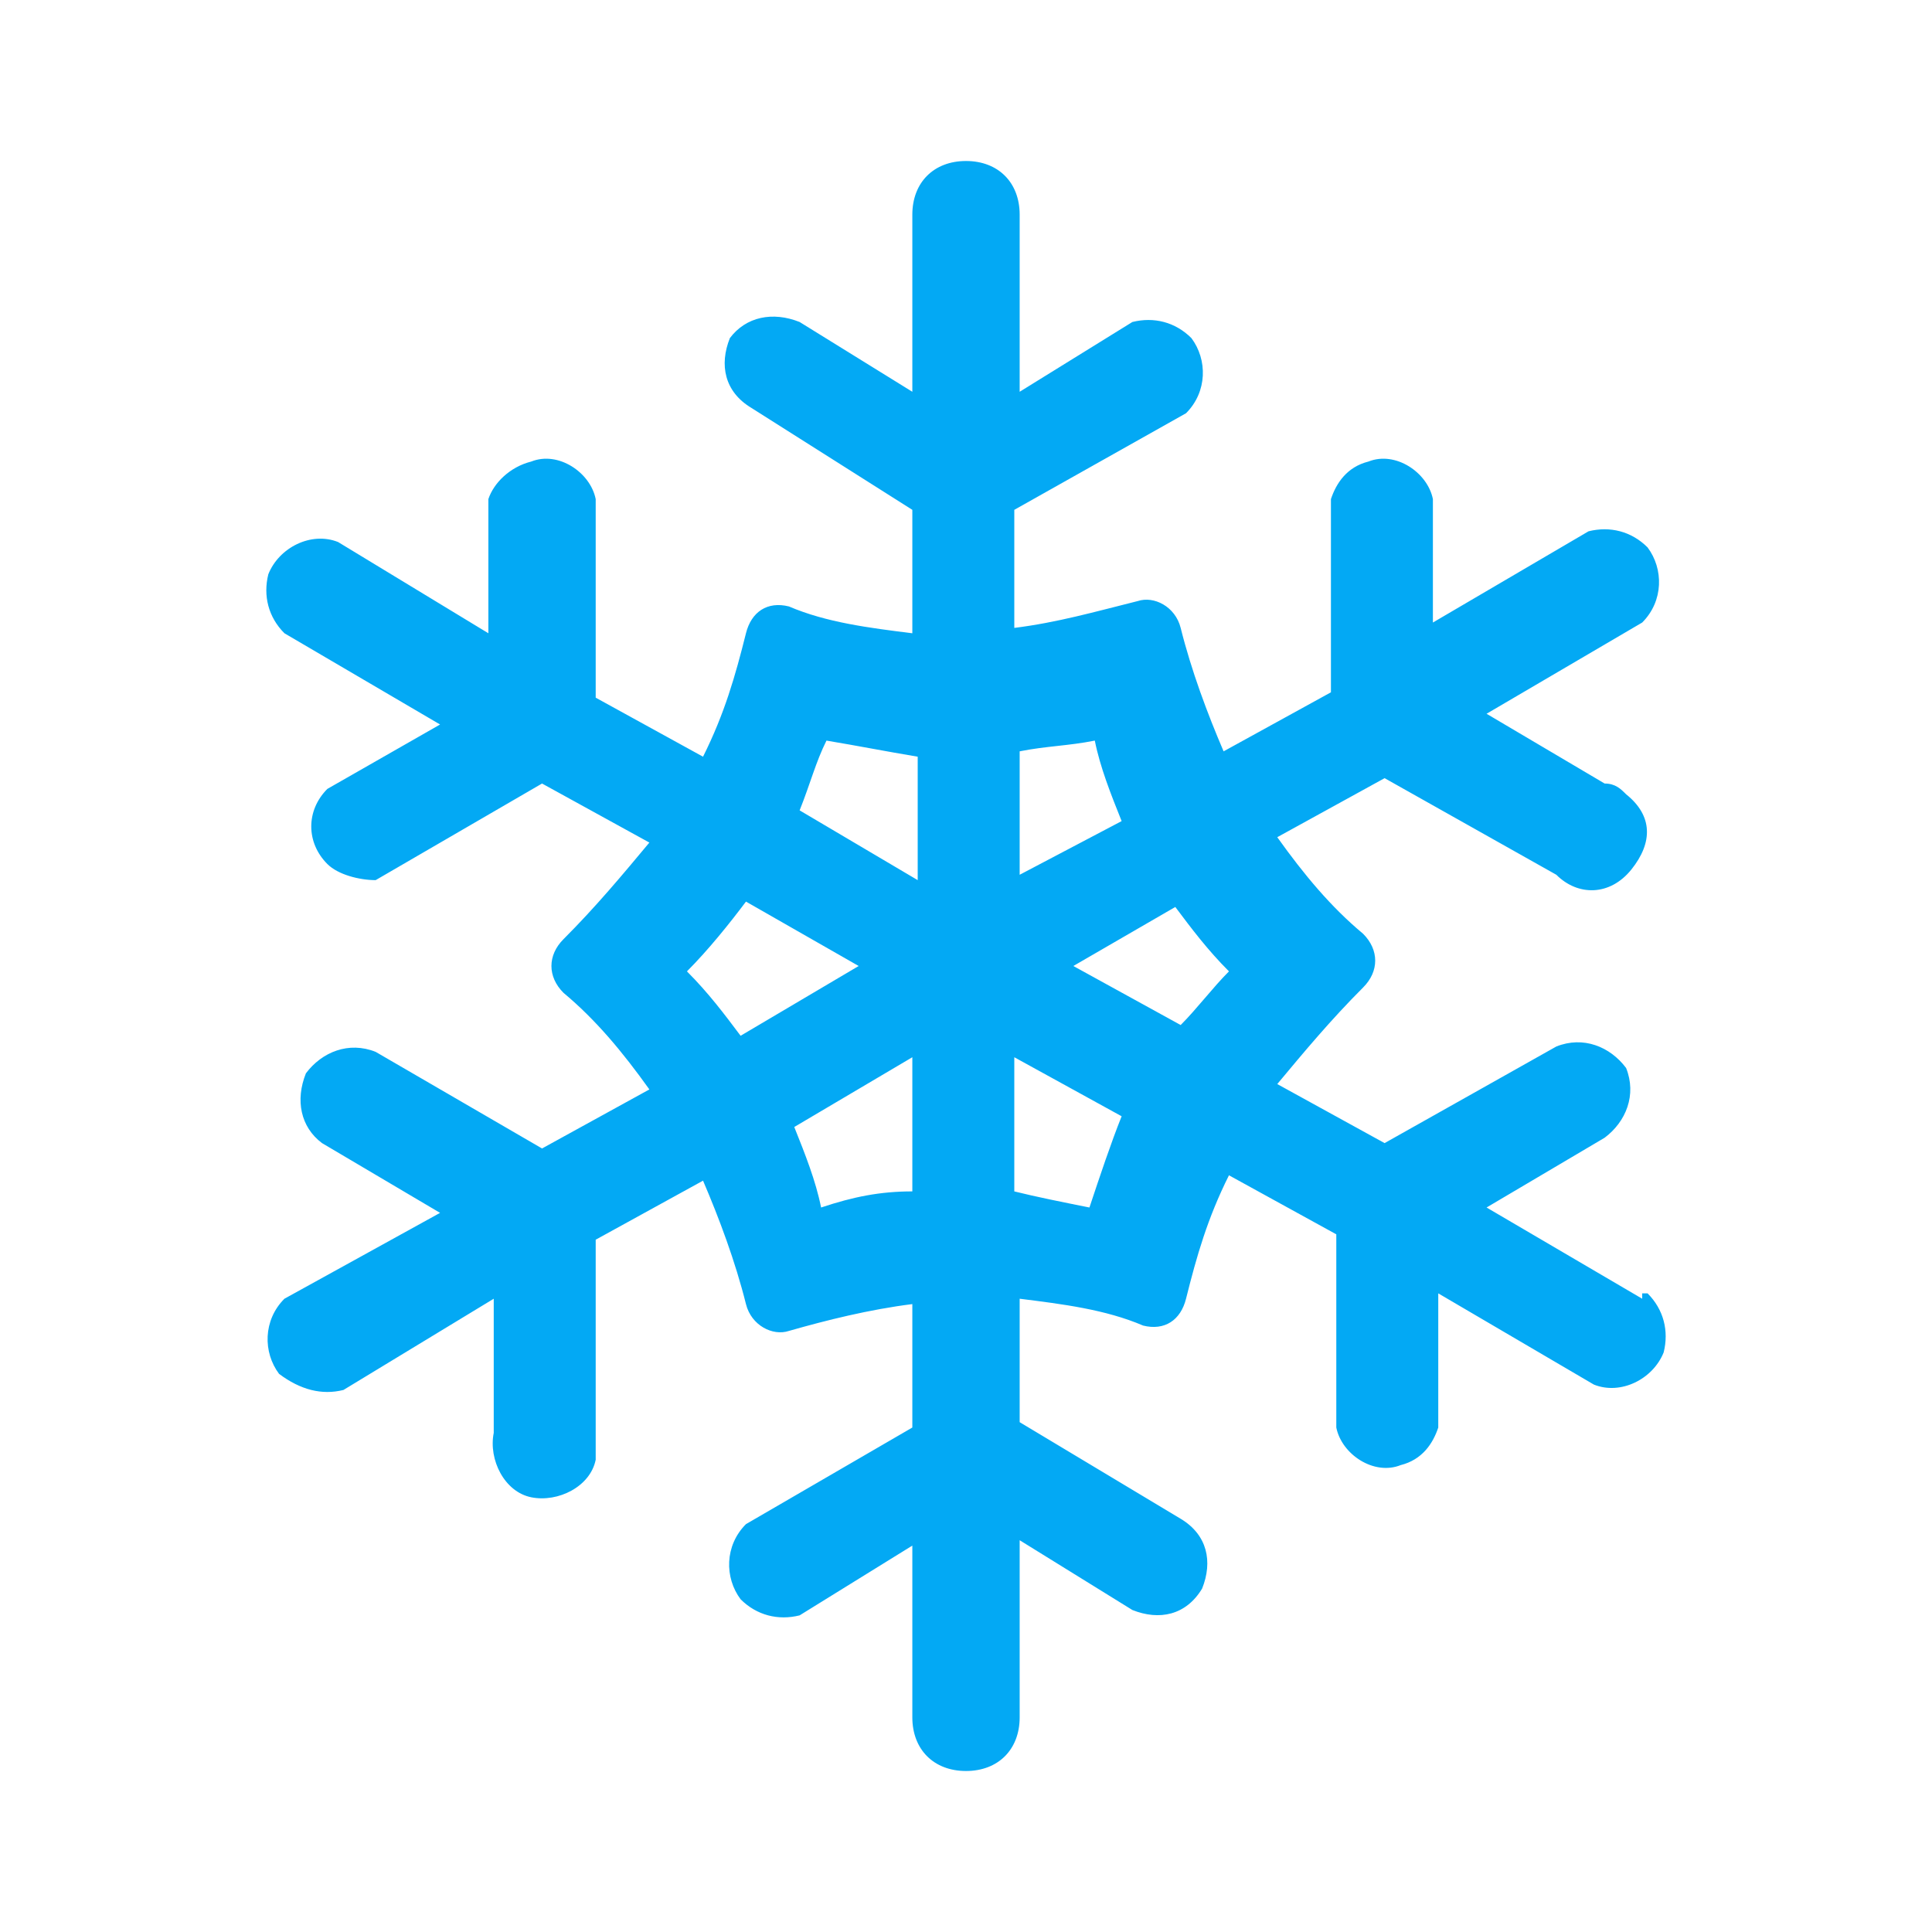 <svg xmlns="http://www.w3.org/2000/svg" viewBox="0 0 36 36">
<path fill="#03A9F4" d="M30.6,24.2l-2.9-1.7l2.2-1.3c0.4-0.3,0.6-0.8,0.4-1.3l0,0c-0.3-0.4-0.8-0.6-1.3-0.4l-3.2,1.8l-2-1.1
	c0.5-0.6,1-1.2,1.6-1.8c0.3-0.3,0.3-0.7,0-1c-0.6-0.5-1.1-1.1-1.6-1.8l2-1.1l3.2,1.8c0.4,0.4,1,0.4,1.4-0.1s0.4-1-0.1-1.4
	c-0.1-0.1-0.2-0.2-0.4-0.2l-2.2-1.3l2.9-1.7c0.4-0.4,0.4-1,0.1-1.4c-0.3-0.3-0.7-0.4-1.1-0.3l-2.9,1.7V9.3c-0.1-0.5-0.7-0.9-1.2-0.7
	c-0.4,0.1-0.6,0.4-0.7,0.7v3.6l-2,1.1c-0.3-0.7-0.6-1.5-0.8-2.3c-0.1-0.4-0.5-0.6-0.8-0.5c-0.8,0.2-1.5,0.4-2.3,0.5V9.5l3.2-1.8
	c0.4-0.4,0.4-1,0.1-1.4C21.9,6,21.5,5.9,21.1,6L19,7.3V4c0-0.6-0.4-1-1-1s-1,0.4-1,1v3.3L14.9,6c-0.5-0.2-1-0.1-1.3,0.3l0,0
	c-0.2,0.5-0.1,1,0.4,1.3L17,9.5v2.3c-0.8-0.1-1.6-0.2-2.3-0.5c-0.4-0.1-0.7,0.1-0.8,0.5c-0.2,0.8-0.4,1.5-0.8,2.3l-2-1.1V9.3
	c-0.1-0.5-0.7-0.9-1.2-0.7C9.5,8.7,9.2,9,9.1,9.3v2.5l-2.8-1.7c-0.5-0.2-1.1,0.1-1.3,0.6c-0.1,0.4,0,0.8,0.3,1.1l2.9,1.7l-2.1,1.2
	c-0.4,0.4-0.4,1,0,1.4c0.2,0.2,0.6,0.3,0.9,0.3l3.1-1.8l2,1.1c-0.5,0.6-1,1.2-1.6,1.8c-0.3,0.3-0.3,0.7,0,1c0.6,0.5,1.1,1.1,1.6,1.8
	l-2,1.1L7,19.6c-0.5-0.2-1,0-1.3,0.4l0,0c-0.2,0.5-0.1,1,0.3,1.3l2.2,1.3l-2.9,1.6c-0.4,0.4-0.4,1-0.1,1.4C5.6,25.9,6,26,6.4,25.9
	l2.8-1.7v2.5c-0.1,0.5,0.2,1.1,0.7,1.2c0.5,0.1,1.1-0.2,1.2-0.7c0-0.2,0-0.3,0-0.5v-3.6l2-1.1c0.3,0.7,0.6,1.5,0.8,2.3
	c0.1,0.4,0.5,0.6,0.8,0.5c0.7-0.2,1.5-0.4,2.3-0.5v2.3l-3.1,1.8c-0.4,0.4-0.4,1-0.1,1.4c0.3,0.3,0.7,0.4,1.1,0.3l2.1-1.3V32
	c0,0.6,0.4,1,1,1s1-0.4,1-1v-3.3l2.1,1.3c0.5,0.2,1,0.1,1.3-0.4l0,0c0.2-0.5,0.1-1-0.4-1.3L19,26.5v-2.3c0.8,0.1,1.6,0.2,2.3,0.5
	c0.4,0.1,0.7-0.1,0.8-0.5c0.2-0.8,0.4-1.5,0.8-2.3l2,1.1v3.6c0.1,0.5,0.7,0.9,1.2,0.7c0.4-0.1,0.6-0.4,0.7-0.7v-2.5l2.9,1.7
	c0.5,0.2,1.1-0.1,1.3-0.6c0.1-0.4,0-0.8-0.3-1.1H30.6z M22.9,18.1c-0.3,0.3-0.6,0.7-0.9,1l-2-1.1l1.9-1.1
	C22.2,17.3,22.5,17.7,22.9,18.1z M20.4,13.8c0.1,0.5,0.3,1,0.5,1.5L19,16.3V14C19.5,13.9,19.9,13.9,20.4,13.8L20.4,13.8z M15.4,13.8
	c0.6,0.1,1.1,0.2,1.7,0.3v2.3l-2.2-1.3C15.1,14.6,15.2,14.2,15.4,13.8L15.4,13.8z M12.8,18.1c0.4-0.4,0.8-0.9,1.1-1.3l2.1,1.2
	l-2.2,1.3C13.5,18.9,13.2,18.5,12.8,18.1z M15.3,22.5c-0.1-0.5-0.3-1-0.5-1.5l2.2-1.3v2.5C16.4,22.2,15.9,22.3,15.3,22.5z
	 M20.3,22.5c-0.5-0.1-1-0.2-1.4-0.3v-2.5l2,1.1C20.7,21.3,20.5,21.9,20.3,22.5L20.3,22.5z"/>
</svg>
